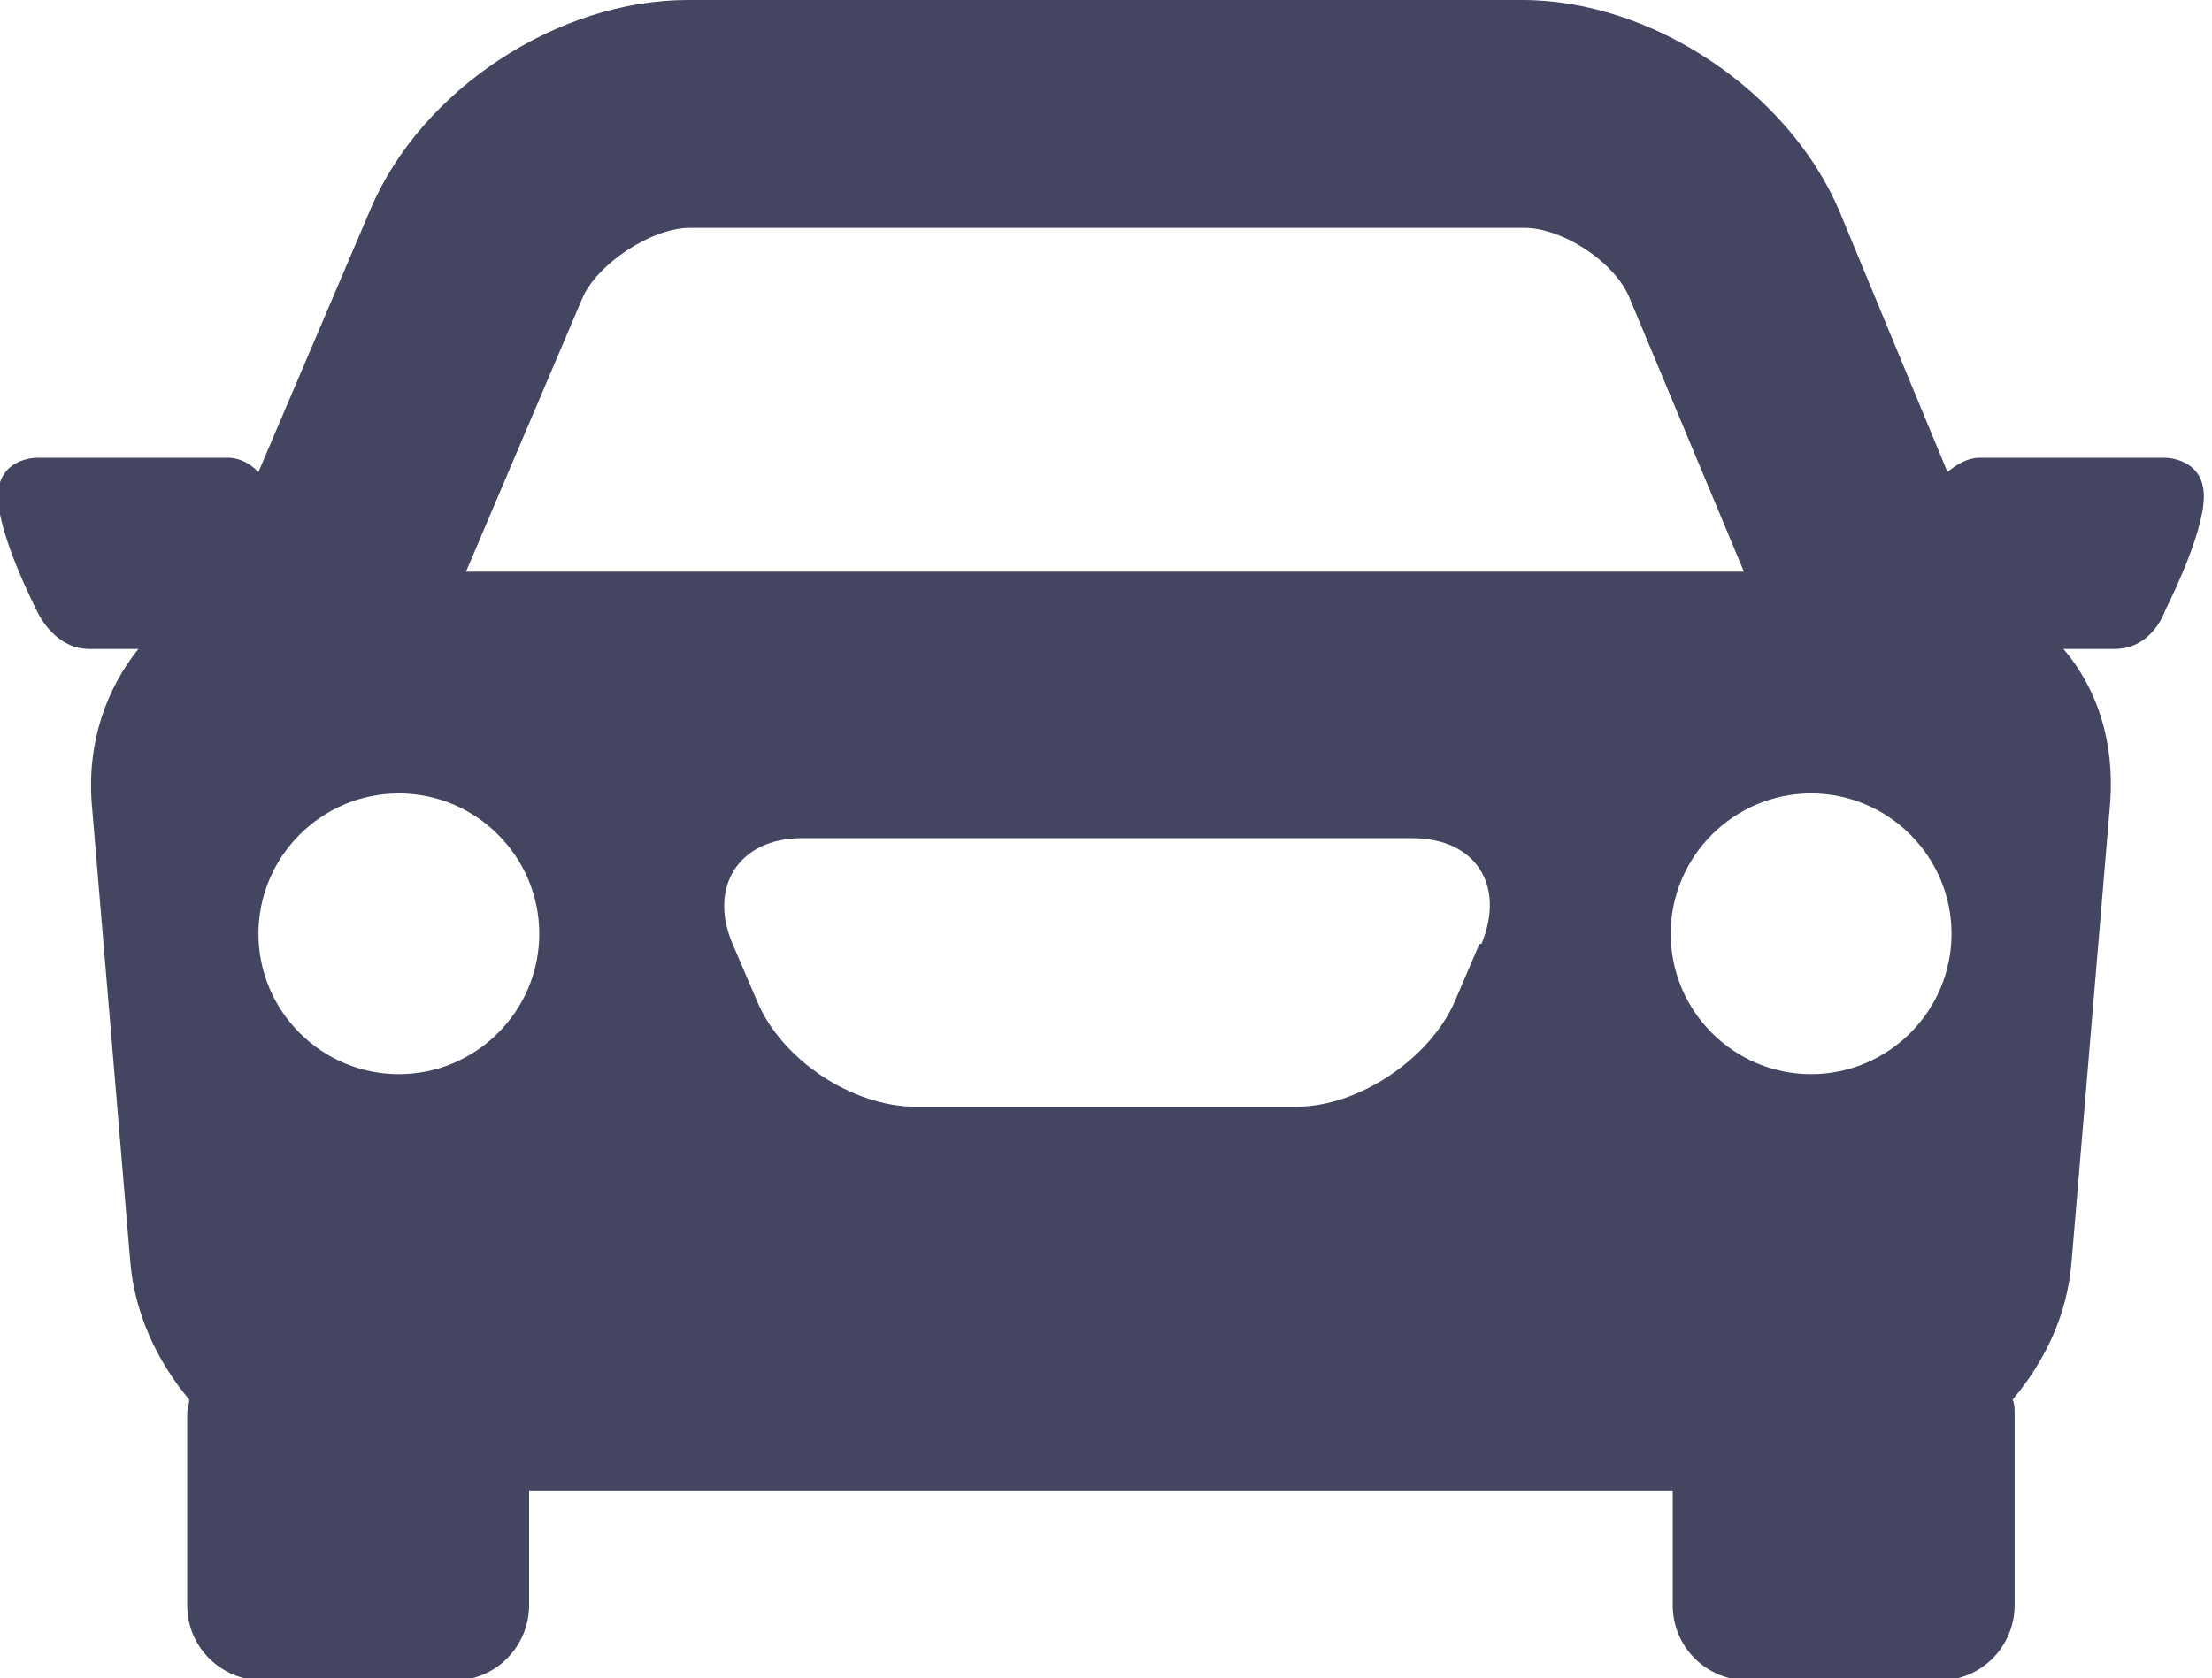 <?xml version="1.0" encoding="utf-8"?>
<svg viewBox="0 0 1087 825" width="1087" height="825" style="shape-rendering:geometricPrecision; text-rendering:geometricPrecision; image-rendering:optimizeQuality; fill-rule:evenodd; clip-rule:evenodd" xmlns="http://www.w3.org/2000/svg">
  <defs>
    <style type="text/css">
   
    .fil0 {fill:#BDBFC1}
   
  </style>
  </defs>
  <g id="Camada_x0020_1">
    <path class="fil0" d="M890 528c-38,0 -69,-31 -69,-69 0,-38 31,-69 69,-69 38,0 69,31 69,69 0,38 -31,69 -69,69zm-661 -247l57 -134c7,-17 34,-35 53,-35l410 0c19,0 45,17 52,35l56 134 -628 0zm498 183l-12 28c-12,28 -47,52 -78,52l-187 0c-31,0 -66,-23 -78,-52l-12 -28c-12,-28 3,-52 34,-52l300 0c31,0 46,23 34,52zm-531 64c-38,0 -69,-31 -69,-69 0,-38 31,-69 69,-69 38,0 69,31 69,69 0,38 -31,69 -69,69zm871 -303c0,0 -56,0 -94,0 -6,0 -11,3 -16,7l-53 -128c-25,-59 -92,-104 -156,-104l-410 0c-64,0 -131,44 -156,103l-55 129c-4,-4 -9,-7 -15,-7 -37,0 -94,0 -94,0 0,0 -19,0 -19,19 0,19 19,56 19,56 0,0 8,19 26,19 5,0 14,0 24,0 -16,20 -25,46 -23,75l19 226c2,25 13,49 29,68 0,2 -1,5 -1,7l0 94c0,21 17,37 37,37l94 0c21,0 37,-17 37,-37l0 -56 562 0 0 56c0,21 17,37 37,37l94 0c21,0 37,-17 37,-37l0 -94c0,-2 0,-5 -1,-7 16,-19 27,-42 29,-68l19 -226c2,-29 -6,-55 -23,-75 11,0 21,0 25,0 19,0 25,-19 25,-19 0,0 19,-37 19,-56 0,-19 -19,-19 -19,-19z" style="fill: rgb(67, 69, 97);"/>
  </g>
</svg>